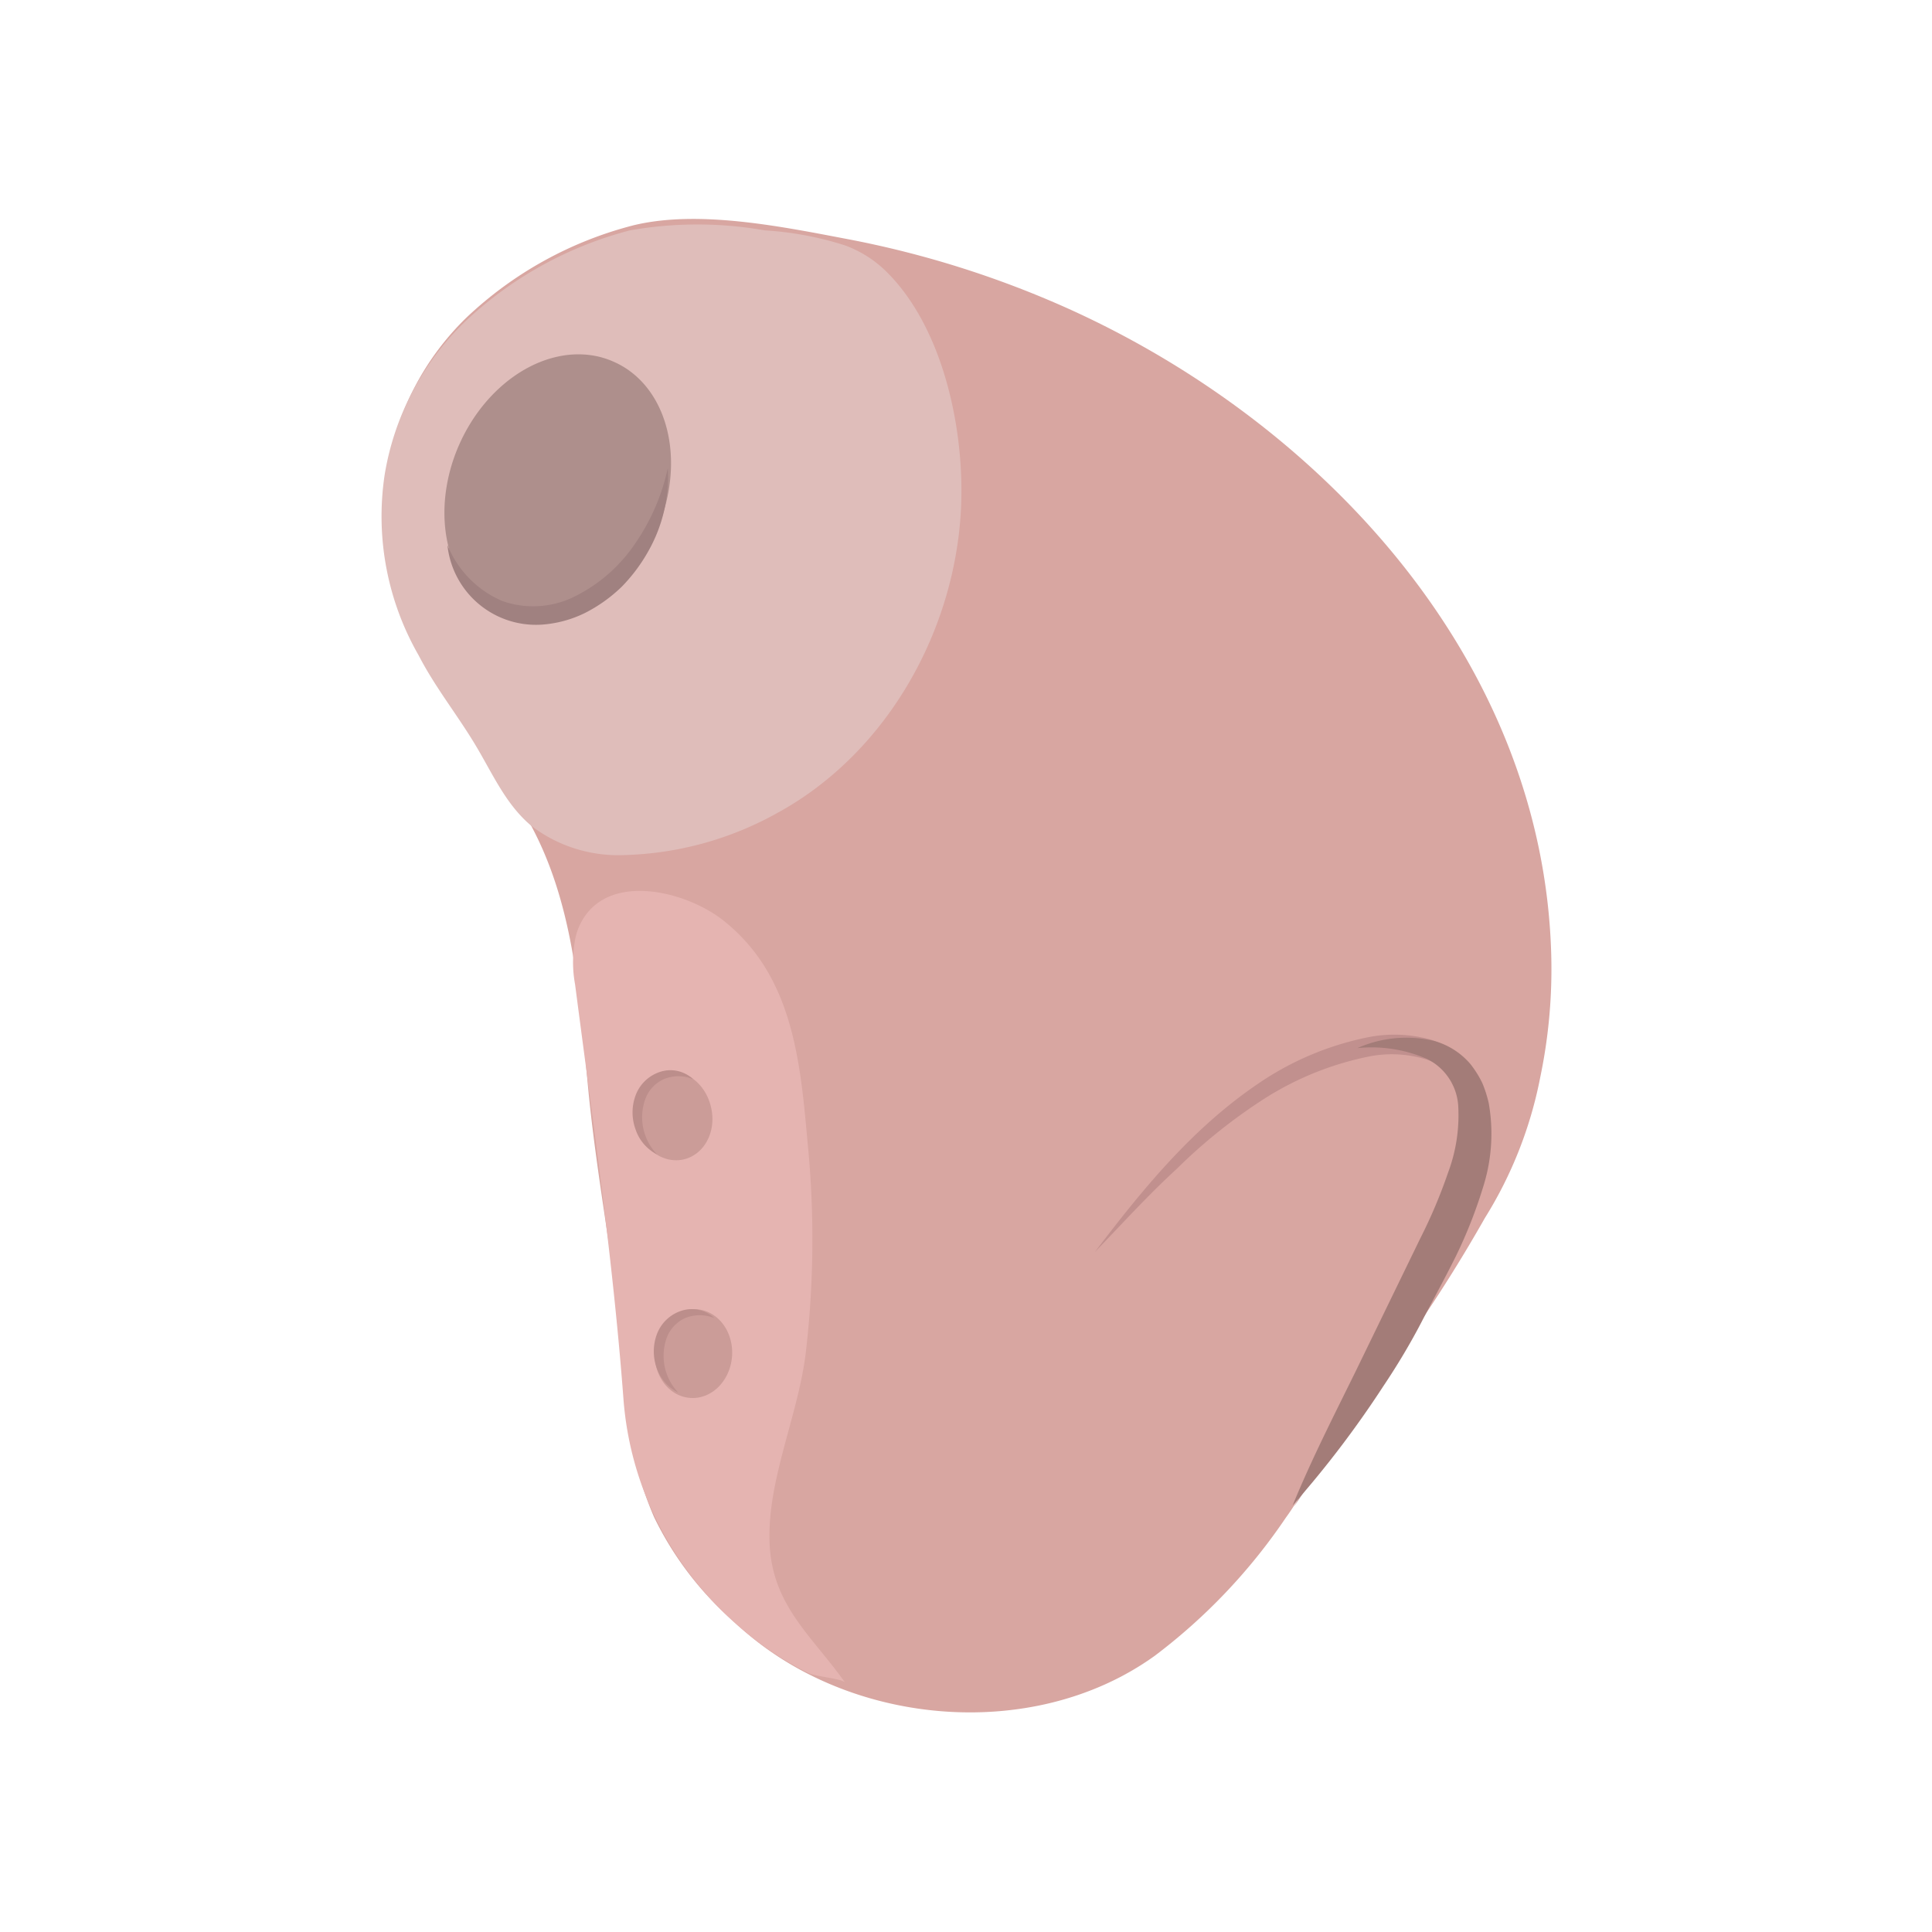 <svg xmlns="http://www.w3.org/2000/svg" width="120.0" height="120.0" viewBox="0 0 120.0 120.0">
    <path d="M66.35,19.17c15.87,7.16 29.51,21.92 30,40.13a32.84,32.84 0,0 1,-0.68 7.6,25.77 25.77,0 0,1 -3.44,8.75 93.5,93.5 0,0 1,-5.17 8.12c-1.38,1.76 -2.47,3.78 -3.91,5.49s-2.12,3.41 -3.28,5a35.89,35.89 0,0 1,-8.14 8.58c-7.65,5.51 -19.35,4.35 -26.1,-2.08a20.39,20.39 0,0 1,-5 -6.52A20.13,20.13 0,0 1,39 87.4c-0.4,-6.55 -1.79,-13 -2.44,-19.51C36,62.08 35.71,56 32.71,50.78c-4,-6.86 -10.36,-12.87 -8.65,-21.65A16.94,16.94 0,0 1,29 19.7,23.61 23.61,0 0,1 39.32,14c4.08,-1 9.31,0.09 13.37,0.86A61.53,61.53 0,0 1,66.35 19.17Z" fill="#d8a6a1" fill-opacity="1"/>
    <path d="M52.51,15.25a20.19,20.19 0,0 0,-5 -0.94,24.13 24.13,0 0,0 -8.39,0A23.53,23.53 0,0 0,28.8 20.06a17,17 0,0 0,-4.91 9.44A17.34,17.34 0,0 0,26 40.7c1,1.94 2.33,3.6 3.46,5.46s1.92,3.78 3.56,5.15a8.89,8.89 0,0 0,5.76 1.8,20.62 20.62,0 0,0 9.51,-2.62c6.68,-3.65 10.9,-11.05 11.38,-18.56 0.32,-4.93 -1,-11.6 -4.73,-15.17A7.2,7.2 0,0 0,52.51 15.25Z" fill="#dfbdba" fill-opacity="1"/>
    <path d="M31.157,38.154a8.58,6.66 113.96,1 0,6.969 -15.681a8.58,6.66 113.96,1 0,-6.969 15.681z" fill="#ae8f8c" fill-opacity="1"/>
    <path d="M41.48,29.07a9.41,9.41 0,0 1,-1.22 5.18,10.38 10.38,0 0,1 -1.65,2.2 9.38,9.38 0,0 1,-2.27 1.62,7.2 7.2,0 0,1 -2.74,0.73 5.53,5.53 0,0 1,-5.81 -4.95,6.39 6.39,0 0,0 3.41,3.48A5.76,5.76 0,0 0,35.79 37a9.74,9.74 0,0 0,3.64 -3.21A13.11,13.11 0,0 0,41.48 29.07Z" fill="#a08180" fill-opacity="1"/>
    <path d="M35.88,57.77C37.3,54 42.57,55.25 45,57.23c4.24,3.41 4.71,8.67 5.16,13.73a60.66,60.66 0,0 1,-0.12 13.13c-0.5,4 -2.51,8.1 -2.22,12.09 0.27,3.67 2.74,5.58 4.67,8.33 -0.18,-0.25 -1.86,-0.38 -2.27,-0.59a19.08,19.08 0,0 1,-2.61 -1.55,21.53 21.53,0 0,1 -4.29,-4 20.54,20.54 0,0 1,-4.6 -11.53c-0.65,-8.61 -1.89,-17.14 -3,-25.69a7.64,7.64 0,0 1,0 -2.78A3.54,3.54 0,0 1,35.88 57.77Z" fill="#e5b4b1" fill-opacity="1"/>
    <path d="M42.856,86.825a2.76,2.39 94.49,1 0,0.432 -5.503a2.76,2.39 94.49,1 0,-0.432 5.503z" fill="#cb9c98" fill-opacity="1"/>
    <path d="M39.509,69.862a2.76,2.39 76.41,1 0,4.646 -1.123a2.76,2.39 76.41,1 0,-4.646 1.123z" fill="#cb9c98" fill-opacity="1"/>
    <path d="M40.81,71.7a2.68,2.68 0,0 1,-1.33 -1.54,3.06 3.06,0 0,1 0,-2.13 2.42,2.42 0,0 1,1.57 -1.47,2.06 2.06,0 0,1 2,0.47 2.34,2.34 0,0 0,-1.82 0,2.16 2.16,0 0,0 -1.15,1.24A3.33,3.33 0,0 0,40.81 71.7Z" fill="#bc8e8b" fill-opacity="1"/>
    <path d="M42.13,86.5A2.68,2.68 0,0 1,40.8 85a3.06,3.06 0,0 1,0 -2.13,2.42 2.42,0 0,1 1.57,-1.47 2.06,2.06 0,0 1,2 0.47,2.39 2.39,0 0,0 -1.82,0 2.21,2.21 0,0 0,-1.15 1.25A3.33,3.33 0,0 0,42.13 86.5Z" fill="#bc8e8b" fill-opacity="1"/>
    <path d="M68,77.77c2.91,-3.83 6,-7.64 10.1,-10.43A18.57,18.57 0,0 1,85 64.42a8.43,8.43 0,0 1,3.86 0.15,5 5,0 0,1 1.8,1 4.57,4.57 0,0 1,1.19 1.69,7.42 7.42,0 0,1 0.41,3.88 17,17 0,0 1,-1 3.62A55.08,55.08 0,0 1,88 81.27c-1.11,2.16 -2.34,4.25 -3.62,6.3s-2.66,4 -4,6c1.15,-2.12 2.38,-4.2 3.52,-6.32s2.29,-4.23 3.29,-6.41a68.8,68.8 0,0 0,3 -6.53A15.69,15.69 0,0 0,91 71a6.17,6.17 0,0 0,-0.35 -3.24,3.28 3.28,0 0,0 -2.21,-2 7.31,7.31 0,0 0,-3.3 -0.16,19.1 19.1,0 0,0 -6.48,2.56 33.44,33.44 0,0 0,-5.58 4.45C71.32,74.22 69.71,76 68,77.77Z" fill="#c1908e" fill-opacity="1"/>
    <path d="M84.31,65.1a7.49,7.49 0,0 1,4.75 -0.45,4.56 4.56,0 0,1 2.27,1.44 6.44,6.44 0,0 1,0.73 1.16,7.33 7.33,0 0,1 0.41,1.28 10.91,10.91 0,0 1,-0.29 5A29.61,29.61 0,0 1,90.44 78c-0.7,1.41 -1.44,2.75 -2.14,4.1s-1.52,2.72 -2.38,4a63.28,63.28 0,0 1,-5.63 7.4c1.18,-2.88 2.59,-5.63 3.93,-8.36l4,-8.23a31.76,31.76 0,0 0,1.72 -4.07,10.14 10.14,0 0,0 0.64,-4 3.5,3.5 0,0 0,-1.93 -3.06A8.62,8.62 0,0 0,84.31 65.1Z" fill="#a37c78" fill-opacity="1"/>
    <path d="M-843.99,-1010.93H690.76V2494.08H-843.99z" fill="#000000" fill-opacity="0" stroke="#32dd14" stroke-opacity="1" stroke-width="23.55"/>
</svg>